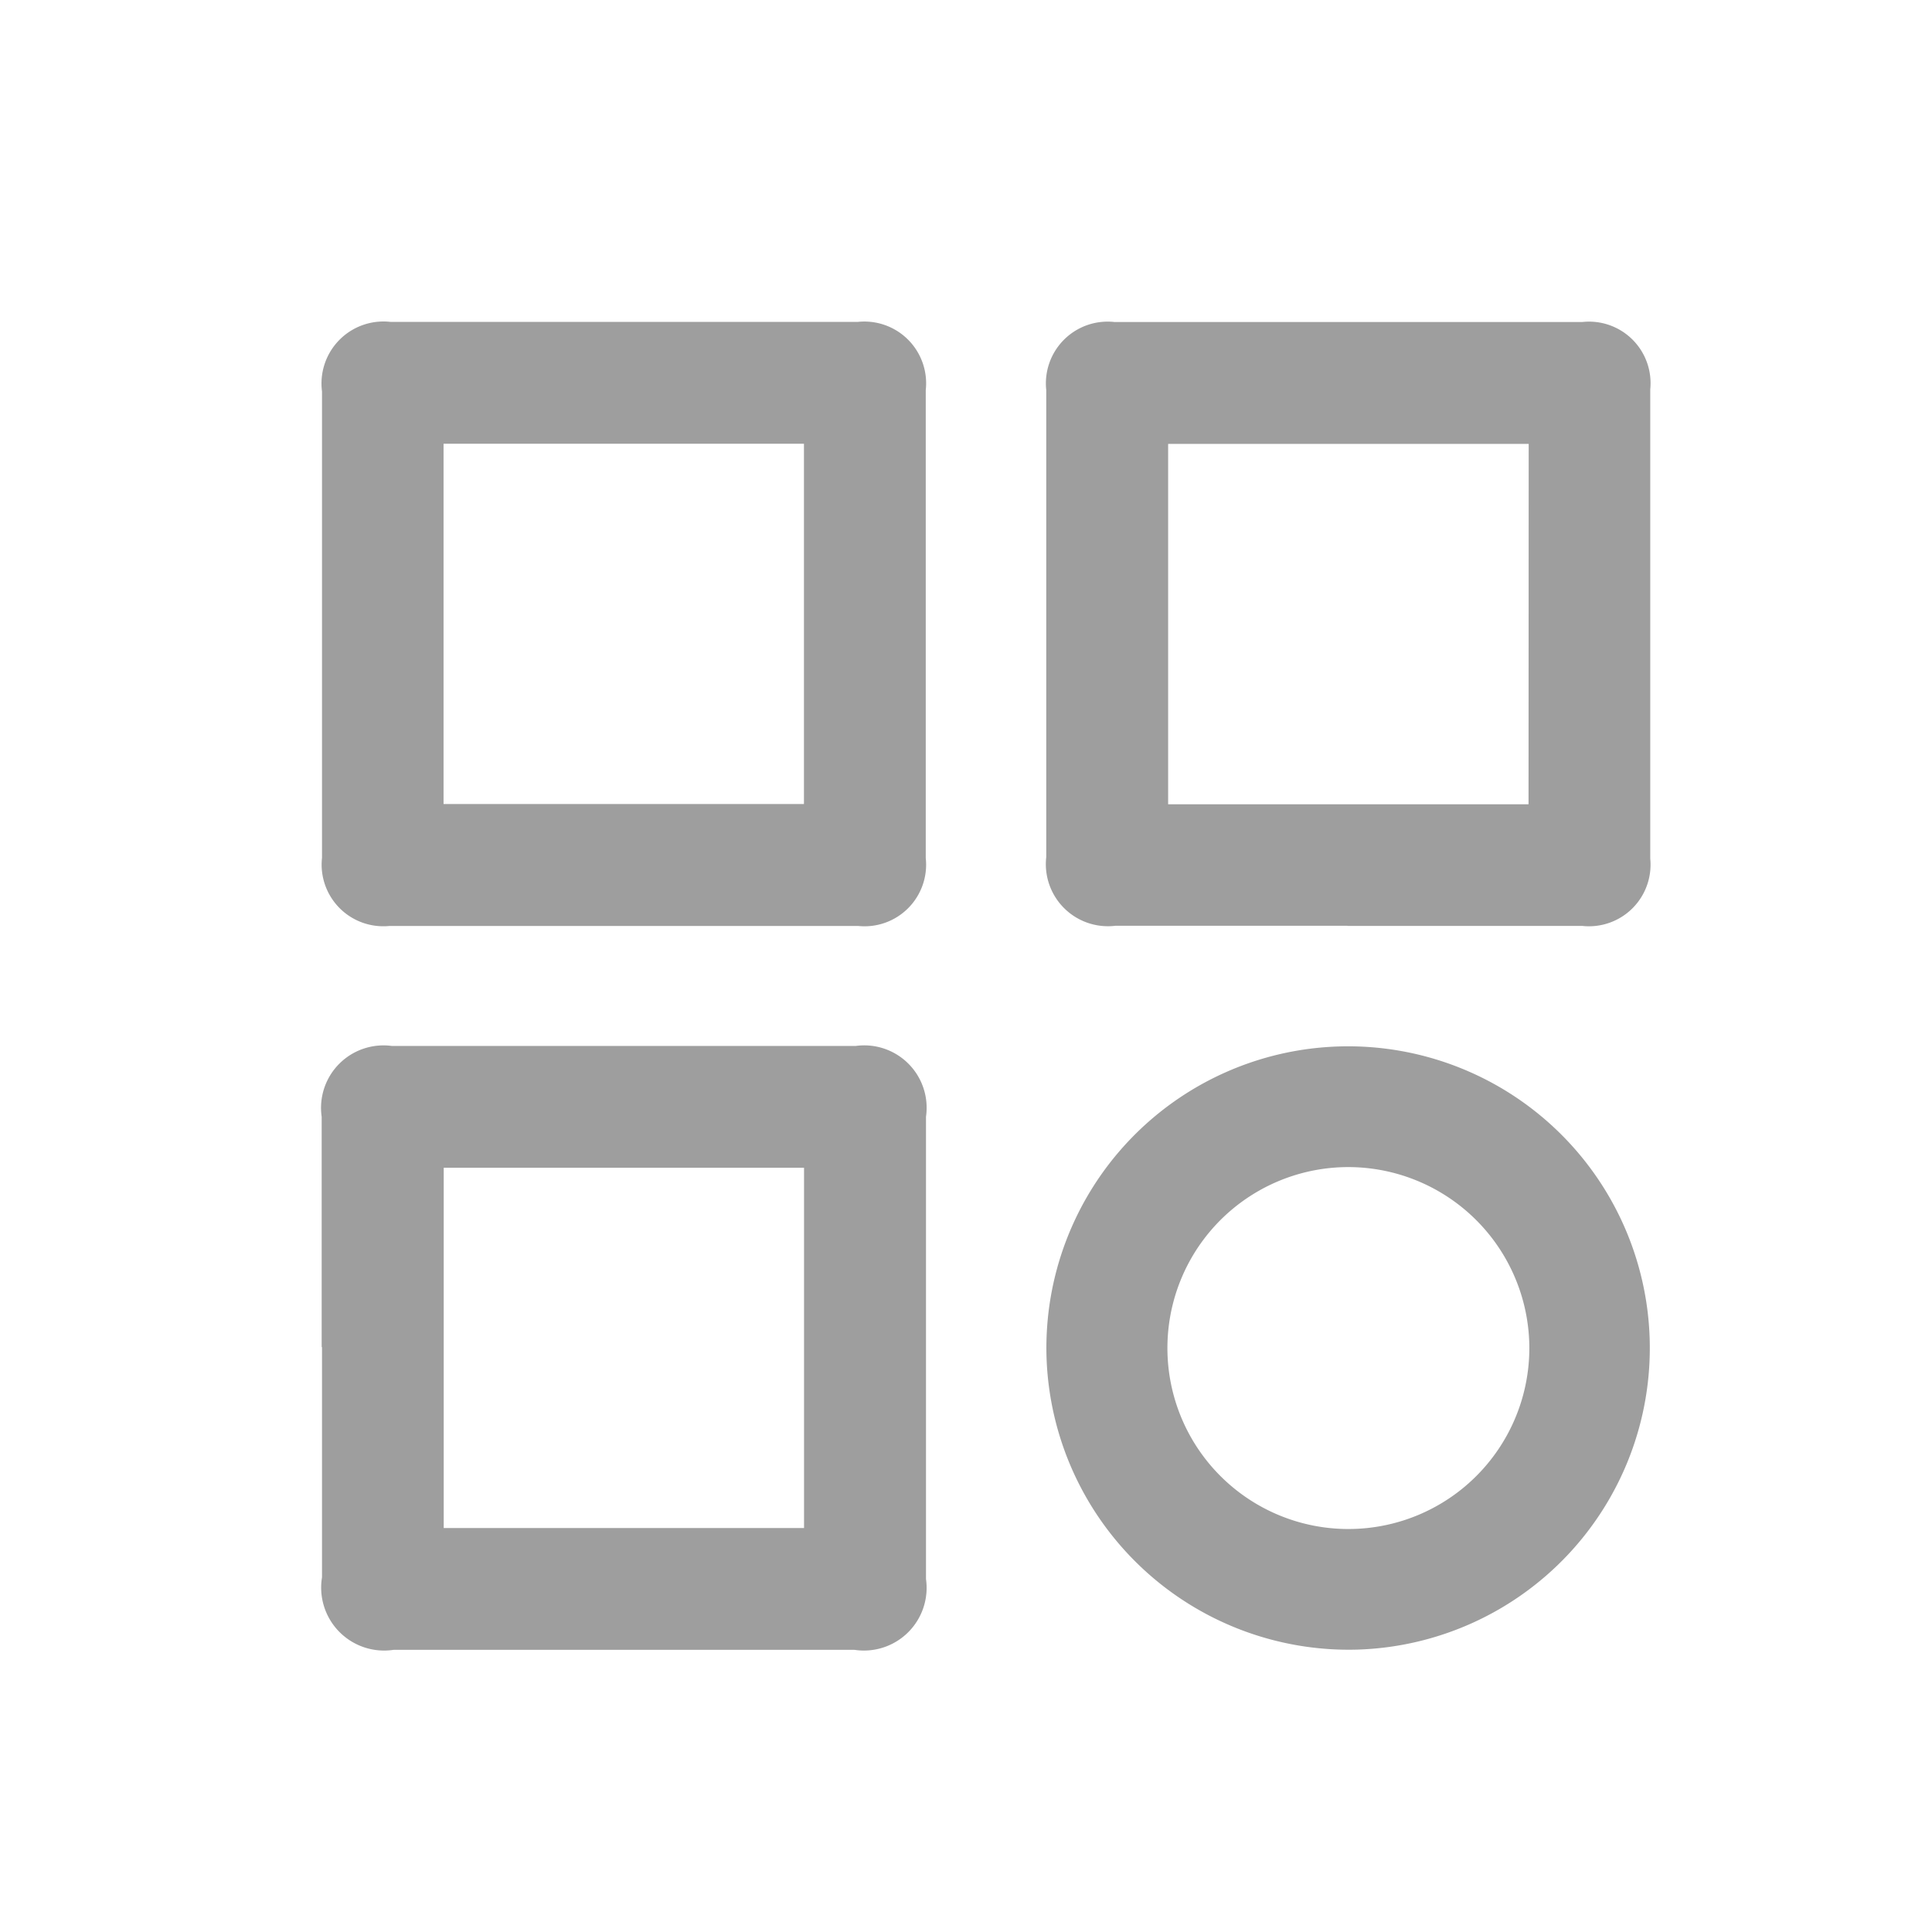 <svg xmlns="http://www.w3.org/2000/svg" xmlns:xlink="http://www.w3.org/1999/xlink" width="24" height="24" viewBox="0 0 24 24">
  <defs>
    <clipPath id="clip-path">
      <rect id="Rectangle_3753" data-name="Rectangle 3753" width="24" height="24" transform="translate(60 179)" fill="none"/>
    </clipPath>
  </defs>
  <g id="Mask_Group_4725" data-name="Mask Group 4725" transform="translate(-60 -179)" clip-path="url(#clip-path)">
    <g id="Group_7583" data-name="Group 7583" transform="translate(64 183)">
      <g id="Group_7582" data-name="Group 7582">
        <path id="Path_8186" data-name="Path 8186" d="M0,3.743Q0,2.3,0,.863A.77.77,0,0,1,.854,0h5.8A.767.767,0,0,1,7.5.847q0,2.906,0,5.813a.765.765,0,0,1-.836.844q-2.916,0-5.831,0A.766.766,0,0,1,0,6.658Q0,5.2,0,3.743M1.51,5.989H5.987V1.513H1.51Z" transform="translate(0 -0.001)" fill="#9e9e9e"/>
        <path id="Path_8187" data-name="Path 8187" d="M195.428,7.5h-2.881a.771.771,0,0,1-.861-.854q0-2.9,0-5.8A.767.767,0,0,1,192.532,0h5.814a.764.764,0,0,1,.843.836q0,2.915,0,5.831a.765.765,0,0,1-.845.835q-1.458,0-2.916,0m2.251-5.988H193.2V5.991h4.477Z" transform="translate(-182.689 0)" fill="#9e9e9e"/>
        <path id="Path_8188" data-name="Path 8188" d="M0,195.4q0-1.431,0-2.863a.776.776,0,0,1,.87-.88H6.636a.775.775,0,0,1,.871.879q0,2.871,0,5.743a.779.779,0,0,1-.888.88H.893a.782.782,0,0,1-.889-.9q0-1.431,0-2.863m5.988-2.226H1.516v4.476H5.992Z" transform="translate(-0.004 -182.664)" fill="#9e9e9e"/>
        <path id="Path_8189" data-name="Path 8189" d="M191.735,195.528a3.748,3.748,0,1,1,3.86,3.643,3.757,3.757,0,0,1-3.86-3.643m3.756-2.351a2.248,2.248,0,1,0,2.242,2.233,2.251,2.251,0,0,0-2.242-2.233" transform="translate(-182.735 -182.679)" fill="#9e9e9e"/>
      </g>
    </g>
  </g>
</svg>
